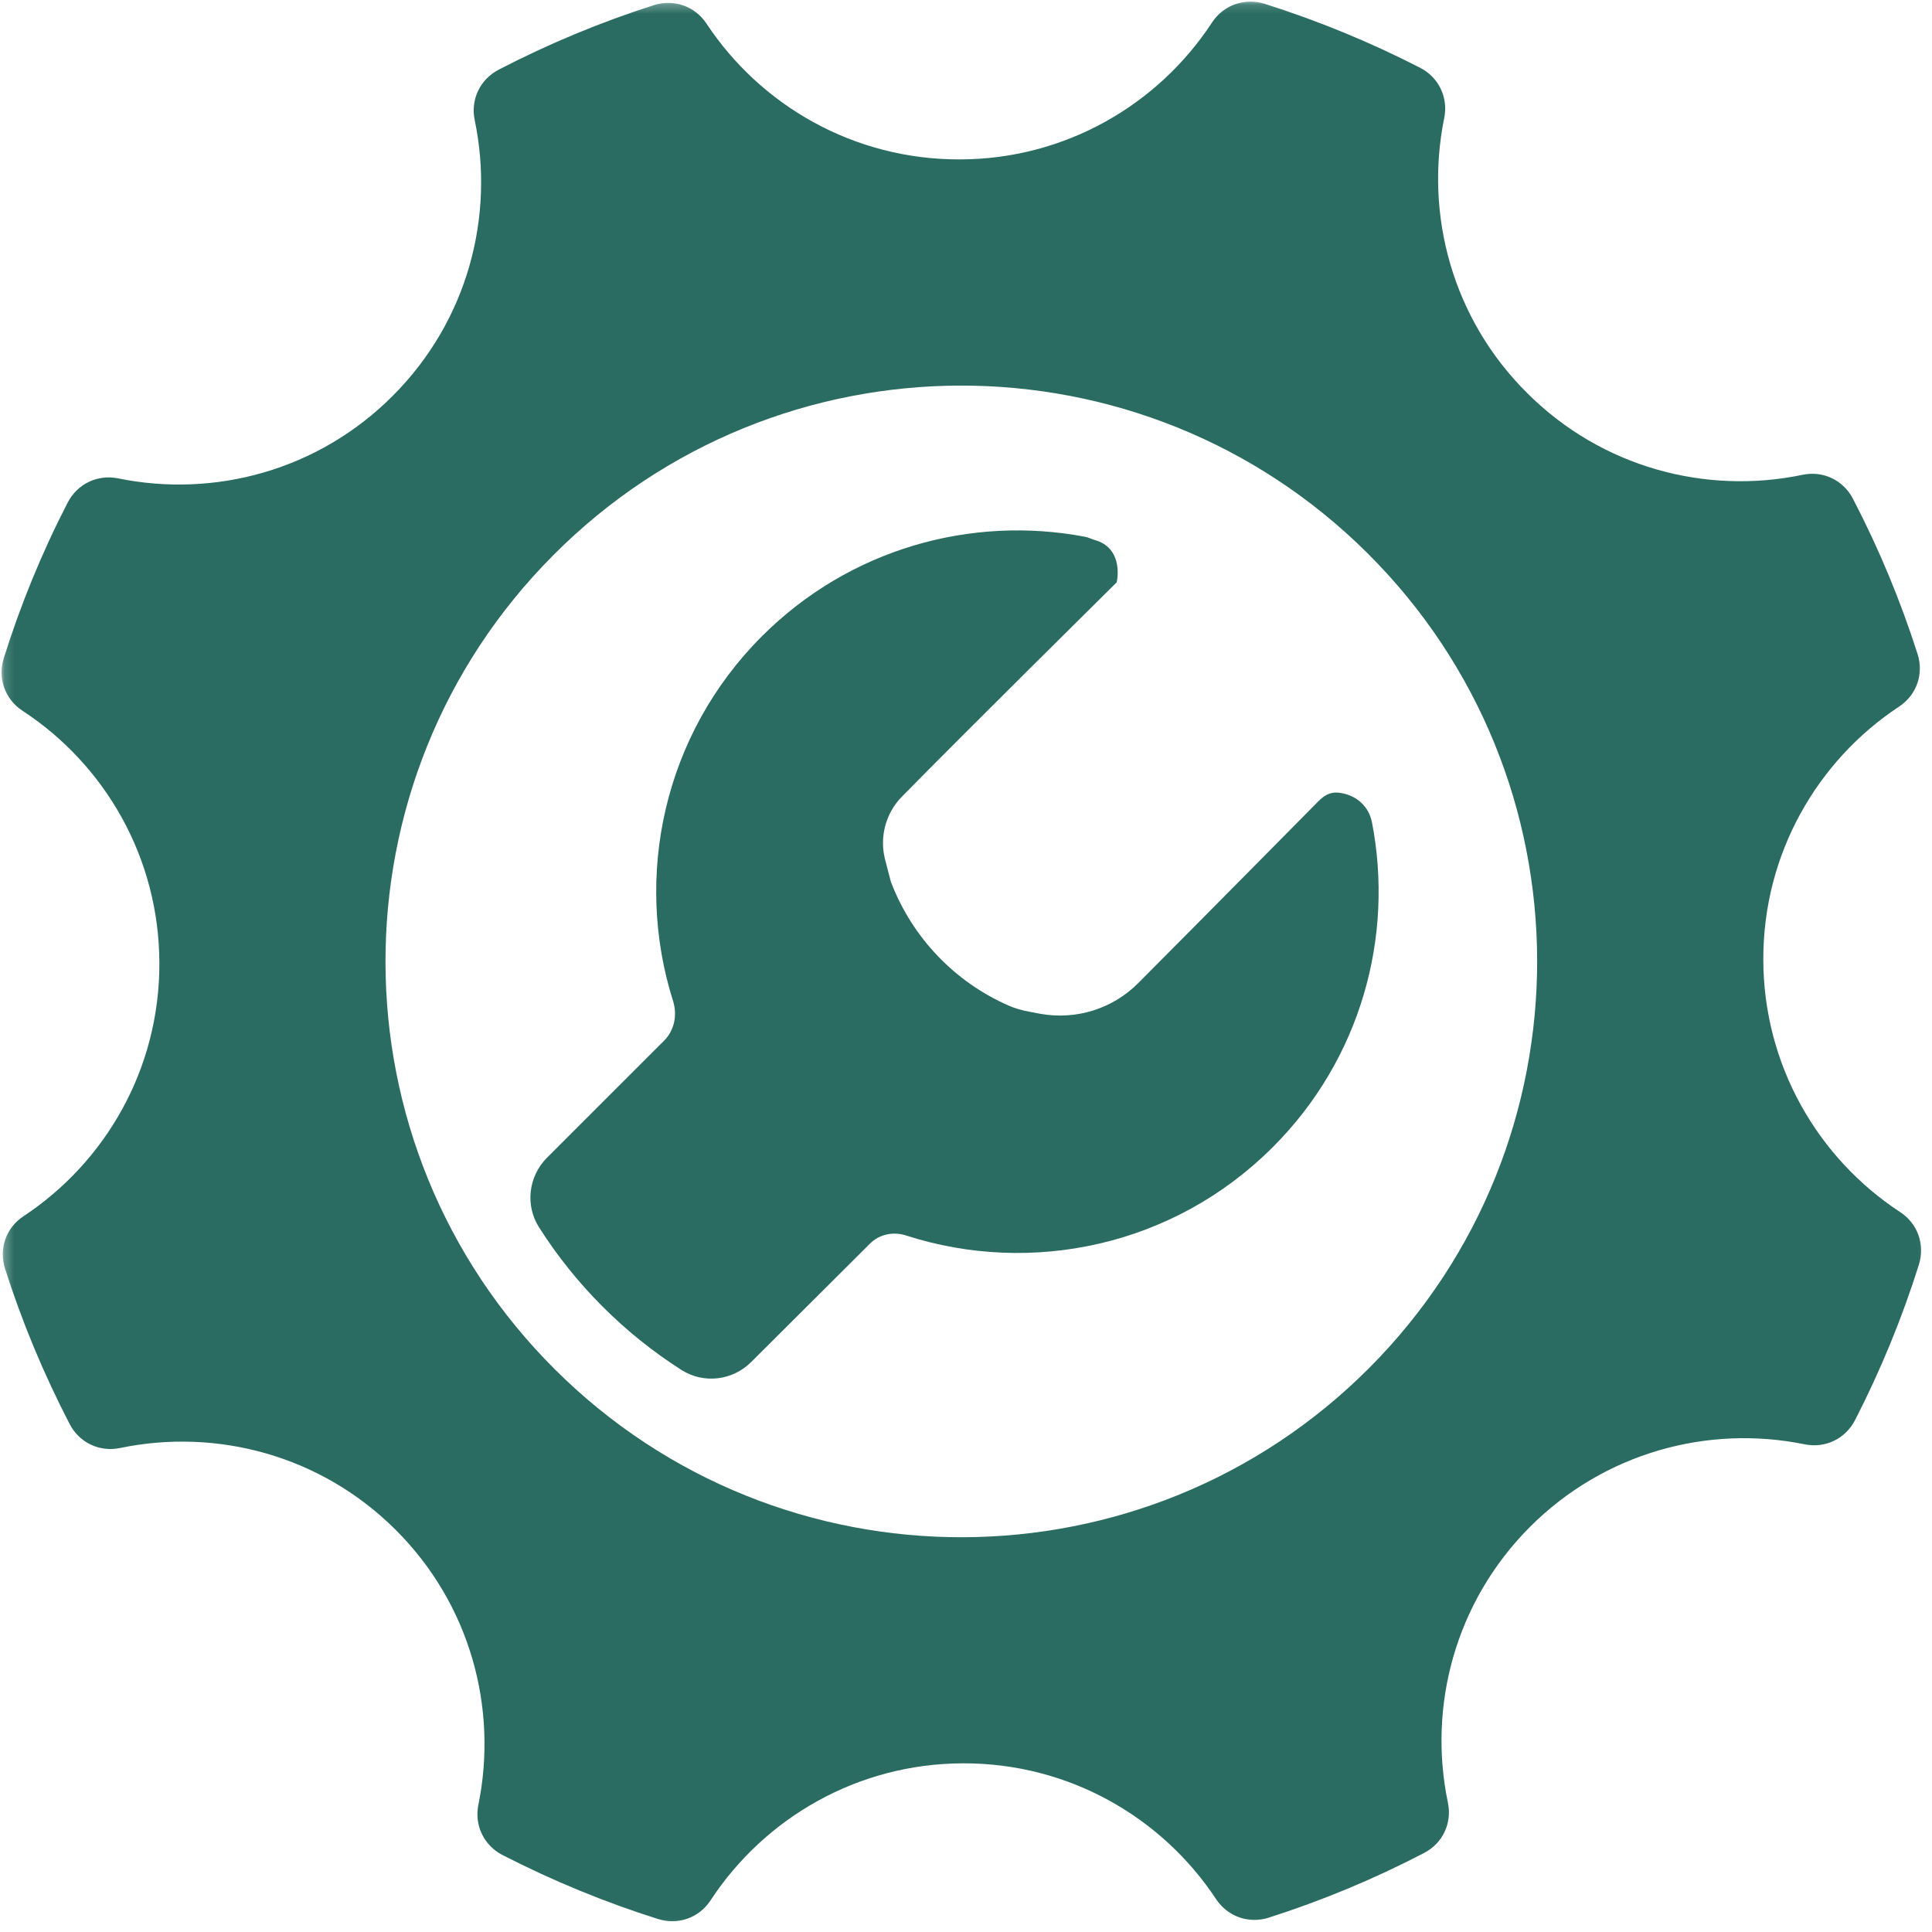 <svg width="208" height="208" viewBox="0 0 208 208" fill="none" xmlns="http://www.w3.org/2000/svg">
<mask id="mask0_67_648" style="mask-type:luminance" maskUnits="userSpaceOnUse" x="0" y="0" width="208" height="208">
<path d="M0 0.454L207.546 -4.80528e-05L208 207.546L0.454 208L0 0.454Z" fill="white"/>
</mask>
<g mask="url(#mask0_67_648)">
<path fill-rule="evenodd" clip-rule="evenodd" d="M204.565 130.49C195.715 124.686 189.863 114.686 189.838 103.309C189.813 91.947 195.622 81.913 204.446 76.079C206.337 74.836 207.145 72.554 206.446 70.409C204.619 64.692 202.302 59.103 199.49 53.697C198.444 51.687 196.279 50.65 194.048 51.121C183.684 53.282 172.466 50.355 164.416 42.317C156.342 34.302 153.375 23.096 155.482 12.724C155.943 10.506 154.897 8.322 152.883 7.293C147.472 4.512 141.864 2.22 136.156 0.41C133.992 -0.264 131.722 0.538 130.479 2.434C124.683 11.284 114.675 17.153 103.313 17.162C91.936 17.187 81.91 11.378 76.068 2.553C74.825 0.662 72.551 -0.13 70.398 0.554C64.682 2.381 59.1 4.697 53.686 7.502C51.684 8.548 50.639 10.72 51.11 12.944C53.271 23.315 50.344 34.534 42.314 42.584C34.291 50.657 23.085 53.625 12.713 51.501C10.487 51.056 8.327 52.095 7.282 54.117C4.493 59.528 2.201 65.135 0.407 70.86C-0.275 73.007 0.535 75.286 2.423 76.52C11.281 82.316 17.134 92.308 17.159 103.702C17.184 115.064 11.375 125.089 2.542 130.932C0.644 132.175 -0.148 134.449 0.551 136.609C2.37 142.318 4.702 147.915 7.499 153.314C8.537 155.316 10.717 156.36 12.941 155.89C23.304 153.737 34.523 156.655 42.581 164.686C50.646 172.716 53.614 183.914 51.506 194.287C51.046 196.513 52.1 198.688 54.106 199.717C59.517 202.491 65.124 204.798 70.841 206.601C73.004 207.282 75.275 206.48 76.51 204.576C82.313 195.734 92.313 189.866 103.683 189.841C115.053 189.808 125.086 195.625 130.921 204.457C132.172 206.34 134.446 207.148 136.591 206.457C142.307 204.63 147.896 202.313 153.303 199.5C155.321 198.462 156.349 196.275 155.879 194.058C153.718 183.695 156.66 172.485 164.683 164.419C172.713 156.369 183.903 153.378 194.276 155.493C196.51 155.954 198.677 154.9 199.714 152.893C202.496 147.475 204.787 141.875 206.59 136.151C207.264 133.995 206.462 131.725 204.565 130.49ZM147.437 147.248C123.274 171.508 84.012 171.594 59.752 147.44C35.492 123.285 35.406 84.023 59.568 59.771C83.715 35.502 122.977 35.416 147.245 59.579C171.497 83.725 171.583 122.987 147.437 147.248Z" fill="#2A6C61"/>
</g>
<path fill-rule="evenodd" clip-rule="evenodd" d="M122.521 105.861C119.761 108.629 115.815 109.846 111.961 109.139L110.843 108.926C110.06 108.781 109.284 108.576 108.562 108.249C102.776 105.709 98.207 100.926 95.941 95.002C95.934 94.979 95.934 94.971 95.918 94.948C95.903 94.88 95.622 93.815 95.295 92.568C94.664 90.142 95.341 87.557 97.097 85.77C103.666 79.07 119.601 63.314 119.898 63.017C120.004 62.918 120.225 62.698 120.225 62.698C120.392 61.937 120.734 58.941 117.853 58.135C117.495 58.028 117.169 57.853 116.796 57.785C104.586 55.473 91.486 59.047 82.028 68.5C71.407 79.123 68.221 94.378 72.464 107.777C72.935 109.275 72.608 110.926 71.498 112.036L58.885 124.644C56.901 126.637 56.513 129.754 58.033 132.135C59.957 135.161 62.23 138.021 64.876 140.667C67.514 143.306 70.365 145.579 73.376 147.496C75.756 149.009 78.865 148.636 80.865 146.644L93.66 133.891C94.687 132.865 96.185 132.568 97.561 133.017C111.01 137.351 126.353 134.188 137.027 123.503C146.531 114.005 150.089 100.812 147.709 88.545C147.375 86.85 146.097 85.641 144.318 85.367C143.117 85.177 142.471 85.739 141.885 86.317C141.802 86.409 129.386 98.971 122.521 105.861Z" fill="#2A6C61"/>
</svg>
